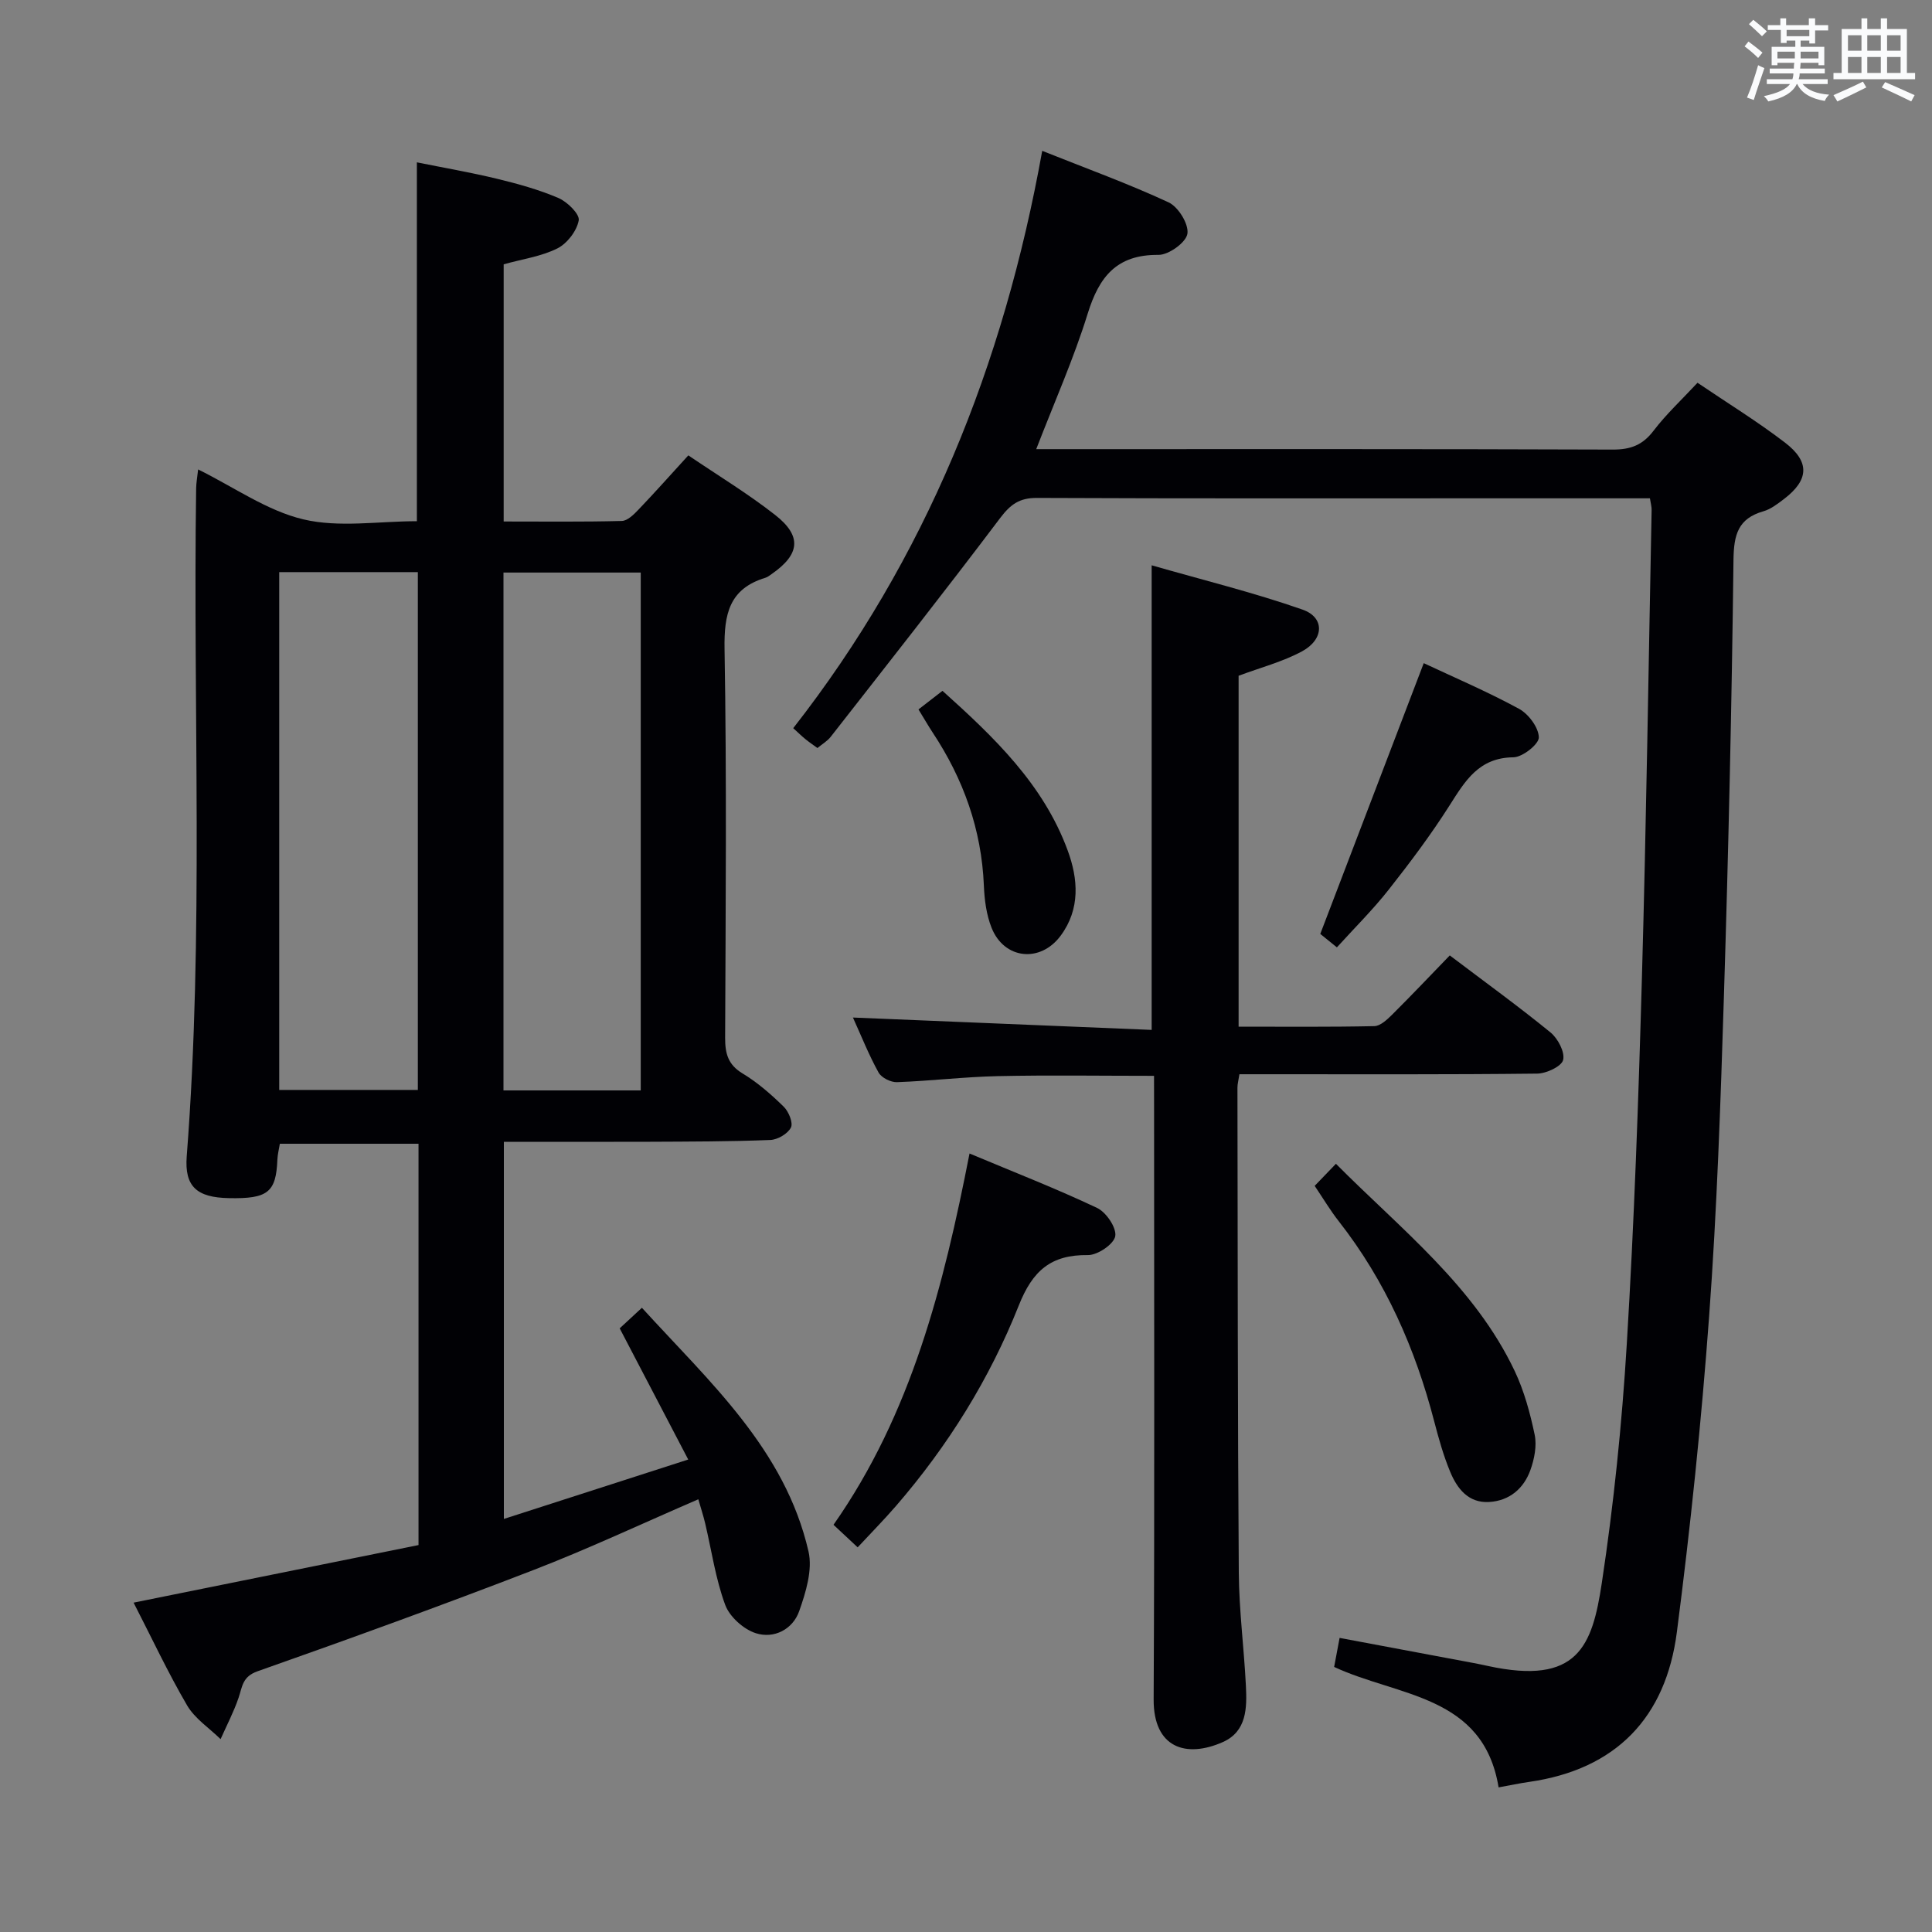 <svg enable-background="new 0 0 400 400" viewBox="0 0 400 400" xmlns="http://www.w3.org/2000/svg"><rect x="0" y="0" width="400" height="400" fill="#808080" stroke="none"/><g fill="#010105"><path d="m86.65 319.89c0-28.13 0-55.41 0-83.09-9.58 0-18.98 0-28.71 0-.17 1.07-.46 2.17-.51 3.27-.27 6.79-1.97 8.16-10.05 7.99-6.6-.13-9.21-2.36-8.72-8.67 3.57-46.07 1.27-92.21 1.95-138.32.02-1.11.23-2.22.41-3.88 7.49 3.7 14.28 8.56 21.79 10.34 7.39 1.75 15.52.38 23.5.38 0-24.66 0-49.04 0-74.3 5.43 1.1 11.03 2.06 16.54 3.39 4.34 1.05 8.69 2.25 12.78 4 1.83.79 4.43 3.34 4.19 4.63-.4 2.18-2.39 4.78-4.42 5.8-3.33 1.67-7.22 2.2-11.12 3.29v53.25c8.24 0 16.34.1 24.45-.11 1.2-.03 2.53-1.37 3.5-2.39 3.43-3.59 6.73-7.3 10.28-11.19 6.24 4.23 12.37 7.94 17.97 12.33 5.61 4.39 5.15 8.17-.73 12.25-.41.28-.82.62-1.28.76-7.49 2.27-8.58 7.52-8.46 14.75.46 26.82.23 53.64.12 80.47-.01 3.26.58 5.59 3.63 7.42 3.1 1.87 5.91 4.33 8.51 6.88 1.02 1 1.98 3.34 1.48 4.31-.66 1.29-2.75 2.51-4.27 2.57-8.32.33-16.65.33-24.97.37-9.97.04-19.93.01-30.19.01v78.08c12.45-4.01 24.67-7.95 38.17-12.3-4.8-9.2-9.35-17.89-14.19-27.16 1.06-.98 2.59-2.4 4.6-4.26 13.99 15.36 29.62 29.28 34.49 50.44.88 3.81-.55 8.47-1.93 12.38-1.33 3.77-5.21 5.76-8.97 4.56-2.55-.81-5.44-3.41-6.35-5.88-1.99-5.39-2.81-11.22-4.14-16.86-.37-1.57-.88-3.1-1.42-4.99-11.69 5.05-22.81 10.28-34.24 14.69-18.88 7.29-37.92 14.19-57.02 20.92-3.15 1.11-3.14 3.17-3.92 5.47-1 2.94-2.46 5.73-3.73 8.58-2.35-2.3-5.32-4.24-6.93-6.98-3.99-6.84-7.36-14.04-11.08-21.28 19.84-4 39.24-7.93 58.99-11.92zm-28.84-201.44v107.21h28.7c0-35.88 0-71.41 0-107.21-9.58 0-18.85 0-28.7 0zm74.85 107.31c0-35.96 0-71.48 0-107.22-9.63 0-18.99 0-28.42 0v107.22z"/><path d="m341.6 103.17c-11.29 0-22.11 0-32.93 0-31.33 0-62.66.06-93.98-.08-3.61-.02-5.46 1.32-7.6 4.14-11.51 15.26-23.34 30.27-35.11 45.33-.68.87-1.72 1.47-2.74 2.31-.92-.67-1.73-1.22-2.49-1.84-.75-.61-1.44-1.29-2.52-2.27 27.46-35.13 43.56-75.1 51.55-119.53 9.17 3.66 17.84 6.8 26.17 10.67 2.01.93 4.21 4.52 3.89 6.5-.29 1.81-3.88 4.39-5.99 4.37-8.65-.08-12.28 4.51-14.65 12.15-2.88 9.3-6.87 18.26-10.66 28.07h5.9c37.83 0 75.65-.05 113.48.09 3.69.01 6.18-.94 8.43-3.9 2.6-3.41 5.79-6.38 9.1-9.93 6.15 4.16 12.36 7.98 18.12 12.39 5.21 3.99 4.94 7.75-.22 11.68-1.32 1-2.72 2.1-4.27 2.54-5.22 1.5-6.11 4.82-6.18 10-.36 30.12-1.04 60.24-1.98 90.35-.69 22.1-1.44 44.23-3.06 66.28-1.6 21.85-3.87 43.67-6.68 65.4-2.28 17.66-12.54 28.46-30.63 31.04-1.97.28-3.91.7-6.28 1.13-3.16-19.22-20.8-18.76-34.05-24.94.33-1.74.68-3.63 1.13-6.01 9.37 1.76 18.58 3.48 27.78 5.21.98.18 1.95.39 2.92.6 18.63 4.06 21.61-4.13 23.58-17.13 2.48-16.41 4.18-32.98 5.18-49.55 1.53-25.23 2.42-50.5 3.13-75.76.91-32.27 1.37-64.56 2.01-96.84.03-.65-.16-1.28-.35-2.47z"/><path d="m238.93 222.74c-11.1 0-21.71-.17-32.32.06-6.97.15-13.93 1-20.9 1.25-1.28.05-3.21-.92-3.81-1.99-2-3.6-3.52-7.45-5.31-11.39 20.82.86 41.22 1.7 61.85 2.56 0-32.34 0-63.54 0-96.19 10.53 3.03 21.05 5.61 31.23 9.17 4.63 1.61 4.5 6.15-.09 8.64-4.02 2.17-8.58 3.35-13.14 5.06v72.65c9.54 0 18.83.09 28.11-.11 1.23-.03 2.6-1.32 3.62-2.32 4.01-3.99 7.91-8.1 11.99-12.32 7.2 5.45 14.18 10.5 20.85 15.94 1.53 1.25 3.02 4.07 2.62 5.7-.32 1.34-3.47 2.81-5.38 2.83-18.49.21-36.98.13-55.48.13-1.97 0-3.93 0-6.16 0-.19 1.24-.41 2.01-.41 2.78.06 33.48.04 66.97.28 100.45.06 7.8 1.08 15.58 1.47 23.38.23 4.55.2 9.44-4.76 11.65-7.61 3.38-14.39 1.24-14.34-8.83.21-40.98.09-81.97.09-122.95-.01-1.96-.01-3.91-.01-6.15z"/><path d="m200.73 238.82c9.37 3.93 18.03 7.3 26.41 11.27 1.89.89 4.06 4.11 3.76 5.85-.29 1.65-3.66 3.94-5.65 3.91-7.67-.1-11.47 3.24-14.32 10.43-6.04 15.21-14.67 29.08-25.43 41.52-2.49 2.87-5.16 5.59-7.93 8.56-1.72-1.61-3.16-2.95-5-4.67 16.12-23 22.8-49.47 28.16-76.87z"/><path d="m272.19 245.52c1.55-1.61 2.81-2.92 4.4-4.57 13.5 13.6 28.66 25.31 37.01 42.9 1.96 4.14 3.2 8.71 4.14 13.21.47 2.28-.07 5.01-.88 7.28-1.38 3.85-4.34 6.38-8.54 6.63-4.3.26-6.64-2.77-8.08-6.26-1.39-3.35-2.38-6.89-3.3-10.42-3.92-15.09-10.09-29.09-19.76-41.44-1.73-2.2-3.18-4.64-4.99-7.33z"/><path d="m294.77 137.3c6 2.82 13.01 5.81 19.69 9.43 1.99 1.07 4.08 3.86 4.14 5.92.04 1.41-3.37 4.12-5.26 4.14-7.19.07-10.01 4.91-13.26 10.02-3.82 6.01-8.12 11.74-12.53 17.34-3.27 4.16-7.06 7.91-10.76 11.99-1.65-1.33-3.03-2.45-3.44-2.78 7.2-18.85 14.2-37.17 21.42-56.06z"/><path d="m190.16 146.88c1.74-1.35 3.15-2.44 4.97-3.85 10.68 9.6 20.88 19.33 25.92 33.04 2.17 5.89 2.65 12.1-1.44 17.64-4.2 5.69-11.69 4.94-14.31-1.61-1.08-2.7-1.48-5.8-1.6-8.75-.48-11.62-4.24-22.08-10.61-31.7-.9-1.37-1.72-2.8-2.93-4.77z"/></g><path d="m361.2 9.6.8-1c.9.7 1.9 1.4 2.9 2.3l-.9 1.1c-1-1-2-1.8-2.8-2.4zm.5 10.6c.9-2.1 1.6-4.3 2.3-6.7.4.2.8.4 1.3.6-.7 2.1-1.5 4.3-2.2 6.6zm.4-15.2.9-.9c1 .8 2 1.6 2.8 2.4l-1 1c-.9-.9-1.8-1.7-2.7-2.5zm12.5-1.2h1.2v1.4h2.7v1.1h-2.7v2.7h-1.2v-.6h-1.8v1.3h4.9v3.8h-1.2v-.5h-3.7c0 .4-.1.9-.1 1.2h5.1v1h-5.2c0 .5-.1.9-.2 1.2h6v1h-5.2c1.1 1.3 2.9 2 5.5 2.2-.4.4-.7.8-.9 1.3-2.9-.5-4.8-1.6-5.7-3.5h-.1c-.8 1.7-2.7 2.9-5.9 3.6-.2-.4-.6-.8-.9-1.1 2.8-.6 4.6-1.4 5.4-2.5h-4.8v-1h5.3c.1-.3.2-.7.2-1.2h-4.9v-1h5c0-.4 0-.8.1-1.2h-3.5v.5h-1.2v-3.8h4.9v-1.3h-1.8v.5h-1.2v-2.7h-2.7v-1h2.6v-1.4h1.2v1.4h4.7v-1.4zm-6.6 8.3h3.6c0-.4 0-.9 0-1.4h-3.6zm1.9-4.6h4.7v-1.3h-4.7zm6.6 3.2h-3.7v1.4h3.7z" fill="#fafbfc"/><path d="m385.3 3.8h1.3v2.2h2.8v-2.2h1.3v2.2h4.1v9.1h1.7v1.3h-16.9v-1.3h1.7v-9.1h4.1v-2.2zm.4 13.1.7 1.2c-1.8.9-3.8 1.9-6 2.9-.2-.4-.5-.8-.8-1.3 2.3-1 4.3-1.9 6.1-2.8zm-3.1-6.4h2.8v-3.2h-2.8zm0 4.6h2.8v-3.3h-2.8zm4-4.6h2.8v-3.2h-2.8zm0 4.6h2.8v-3.3h-2.8zm3.7 1.9c2.1.9 4.1 1.8 6.1 2.7l-.7 1.3c-2.2-1.1-4.2-2-6.1-2.9zm3.2-9.7h-2.8v3.2h2.8zm-2.8 7.8h2.8v-3.3h-2.8z" fill="#fafbfc"/></svg>
